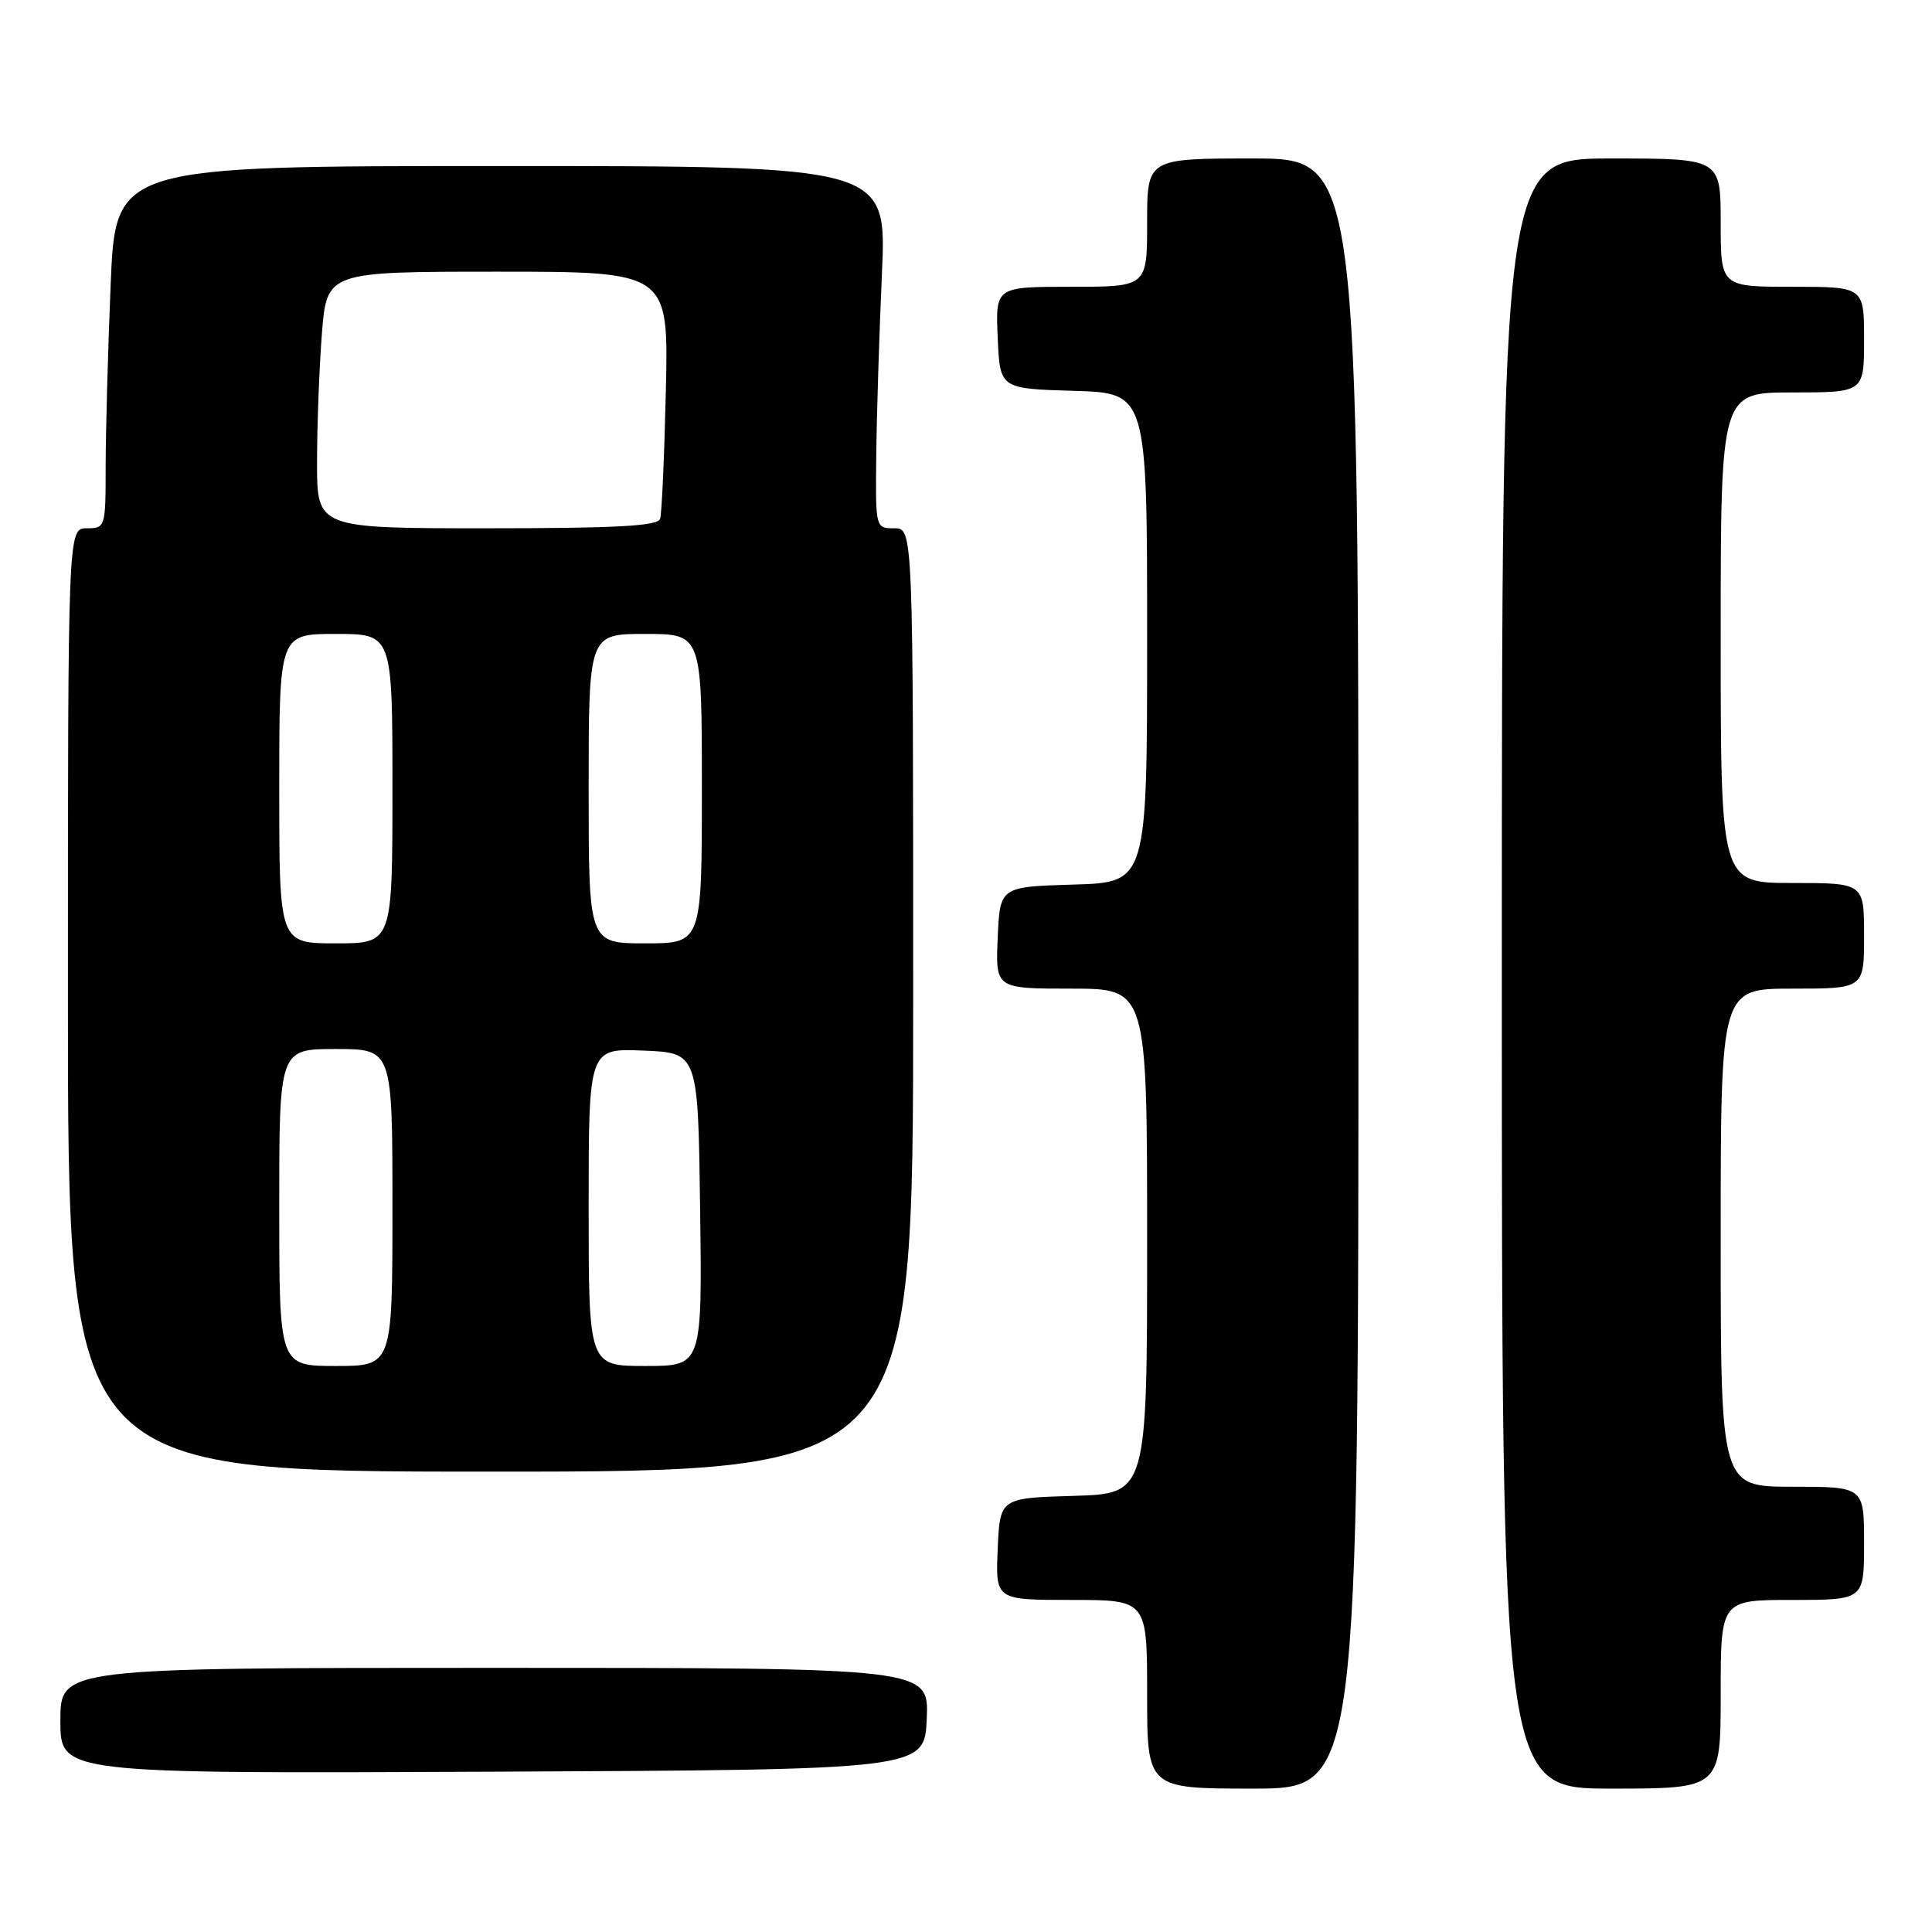 <?xml version="1.0" encoding="UTF-8" standalone="no"?>
<!DOCTYPE svg PUBLIC "-//W3C//DTD SVG 1.1//EN" "http://www.w3.org/Graphics/SVG/1.1/DTD/svg11.dtd" >
<svg xmlns="http://www.w3.org/2000/svg" xmlns:xlink="http://www.w3.org/1999/xlink" version="1.1" viewBox="0 0 256 256">
 <g >
 <path fill="currentColor"
d=" M 180.00 129.00 C 180.00 21.00 180.00 21.00 166.00 21.00 C 152.00 21.00 152.00 21.00 152.00 29.50 C 152.00 38.00 152.00 38.00 141.95 38.00 C 131.91 38.00 131.91 38.00 132.20 44.75 C 132.50 51.50 132.50 51.50 142.25 51.79 C 152.00 52.07 152.00 52.07 152.00 84.50 C 152.00 116.93 152.00 116.93 142.25 117.21 C 132.50 117.50 132.50 117.50 132.20 124.25 C 131.91 131.00 131.91 131.00 141.95 131.00 C 152.00 131.00 152.00 131.00 152.00 164.46 C 152.00 197.93 152.00 197.93 142.25 198.21 C 132.50 198.50 132.50 198.50 132.20 205.25 C 131.91 212.00 131.91 212.00 141.95 212.00 C 152.00 212.00 152.00 212.00 152.00 224.50 C 152.00 237.00 152.00 237.00 166.00 237.00 C 180.00 237.00 180.00 237.00 180.00 129.00 Z  M 228.00 224.50 C 228.00 212.00 228.00 212.00 237.50 212.00 C 247.00 212.00 247.00 212.00 247.00 204.50 C 247.00 197.00 247.00 197.00 237.50 197.00 C 228.00 197.00 228.00 197.00 228.00 164.00 C 228.00 131.00 228.00 131.00 237.50 131.00 C 247.00 131.00 247.00 131.00 247.00 124.00 C 247.00 117.00 247.00 117.00 237.50 117.00 C 228.00 117.00 228.00 117.00 228.00 84.50 C 228.00 52.00 228.00 52.00 237.50 52.00 C 247.00 52.00 247.00 52.00 247.00 45.00 C 247.00 38.00 247.00 38.00 237.50 38.00 C 228.00 38.00 228.00 38.00 228.00 29.50 C 228.00 21.00 228.00 21.00 213.50 21.00 C 199.00 21.00 199.00 21.00 199.00 129.00 C 199.00 237.00 199.00 237.00 213.50 237.00 C 228.00 237.00 228.00 237.00 228.00 224.50 Z  M 122.80 227.75 C 123.09 221.00 123.09 221.00 65.55 221.00 C 8.00 221.00 8.00 221.00 8.00 228.01 C 8.00 235.02 8.00 235.02 65.25 234.76 C 122.50 234.50 122.50 234.50 122.80 227.75 Z  M 121.00 132.50 C 121.00 70.00 121.00 70.00 118.50 70.00 C 116.00 70.00 116.00 70.00 116.11 60.25 C 116.17 54.89 116.51 44.09 116.86 36.25 C 117.50 22.00 117.50 22.00 66.41 22.00 C 15.31 22.00 15.31 22.00 14.66 37.75 C 14.30 46.41 14.01 57.21 14.00 61.75 C 14.00 69.88 13.96 70.00 11.50 70.00 C 9.00 70.00 9.00 70.00 9.00 132.50 C 9.00 195.00 9.00 195.00 65.00 195.00 C 121.00 195.00 121.00 195.00 121.00 132.50 Z  M 37.00 160.00 C 37.00 139.00 37.00 139.00 44.50 139.00 C 52.00 139.00 52.00 139.00 52.00 160.00 C 52.00 181.00 52.00 181.00 44.50 181.00 C 37.00 181.00 37.00 181.00 37.00 160.00 Z  M 78.00 159.96 C 78.00 138.91 78.00 138.91 85.25 139.21 C 92.50 139.50 92.50 139.50 92.77 160.25 C 93.04 181.00 93.04 181.00 85.52 181.00 C 78.00 181.00 78.00 181.00 78.00 159.96 Z  M 37.00 104.50 C 37.00 84.00 37.00 84.00 44.50 84.00 C 52.00 84.00 52.00 84.00 52.00 104.50 C 52.00 125.00 52.00 125.00 44.50 125.00 C 37.00 125.00 37.00 125.00 37.00 104.50 Z  M 78.00 104.50 C 78.00 84.00 78.00 84.00 85.50 84.00 C 93.00 84.00 93.00 84.00 93.00 104.50 C 93.00 125.00 93.00 125.00 85.50 125.00 C 78.00 125.00 78.00 125.00 78.00 104.50 Z  M 42.01 61.25 C 42.01 56.44 42.30 48.79 42.65 44.25 C 43.30 36.00 43.30 36.00 65.94 36.00 C 88.59 36.00 88.59 36.00 88.23 51.75 C 88.03 60.41 87.69 68.06 87.47 68.75 C 87.16 69.70 81.67 70.00 64.53 70.00 C 42.00 70.00 42.00 70.00 42.01 61.25 Z "/>
</g>
</svg>